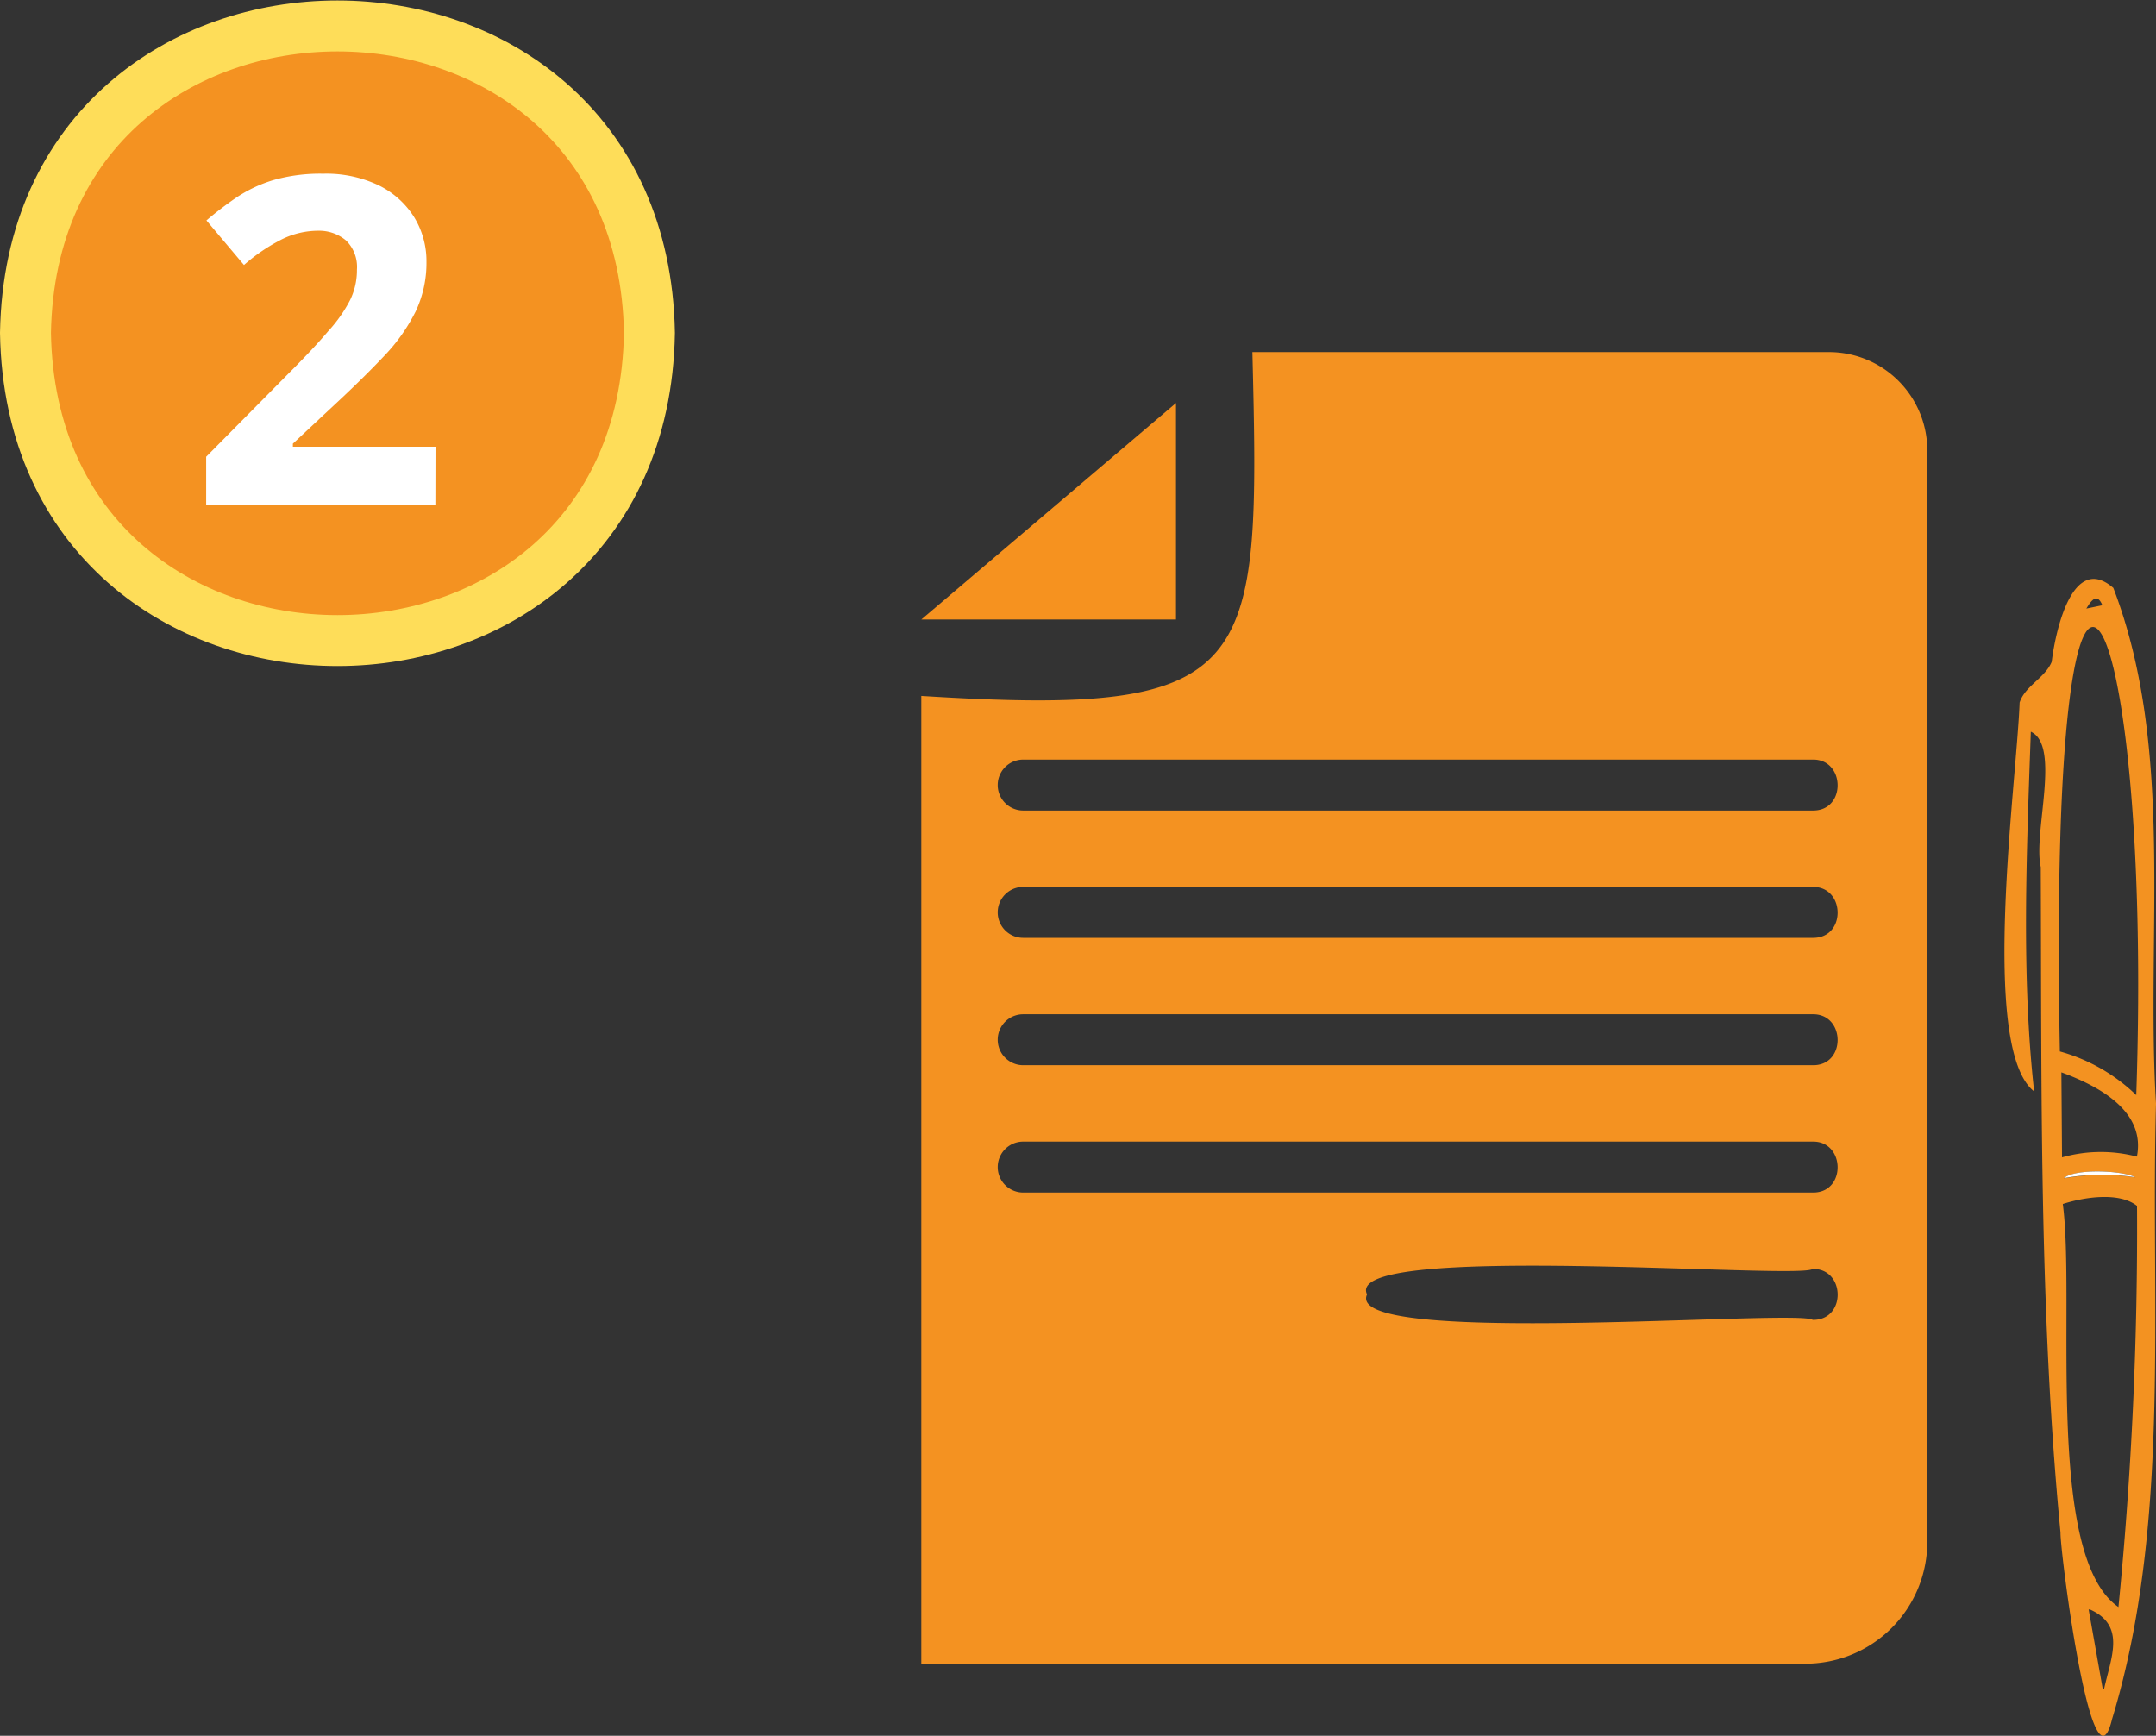 <svg xmlns="http://www.w3.org/2000/svg" viewBox="0 0 169.31 136.31"><rect x="0" y="0" width="169.31" height="136.31" fill="#333333" stroke="none"/><defs><style>.cls-1{fill:#f6921f;}.cls-2,.cls-5{fill:#f49221;}.cls-3{fill:#f39221;}.cls-4{fill:#fff;}.cls-5{stroke:#fedd59;stroke-miterlimit:10;stroke-width:4px;}</style></defs><g id="Capa_2" data-name="Capa 2"><g id="Capa_1-2" data-name="Capa 1"><polygon class="cls-1" points="92.35 31.65 72.35 48.65 92.35 48.65 92.35 31.65"/><path class="cls-2" d="M143.63,27.65H98.35c.62,25.13.49,28.67-26,27v76h69.43a9.57,9.57,0,0,0,9.57-9.57V35.37A7.72,7.72,0,0,0,143.63,27.65Zm-1.28,76c-1.17-.87-36.91,2.17-35-2-2-4.15,34-1.13,35-2C144.93,99.61,145,103.69,142.35,103.65Zm0-10h-62a2,2,0,0,1,0-4h62C144.92,89.61,145,93.69,142.35,93.65Zm0-10h-62a2,2,0,0,1,0-4h62C144.92,79.61,145,83.69,142.35,83.65Zm0-10h-62a2,2,0,0,1,0-4h62C144.92,69.61,145,73.69,142.35,73.65Zm0-10h-62a2,2,0,0,1,0-4h62C144.92,59.61,145,63.69,142.35,63.65Z"/><path class="cls-3" d="M159.48,57.46c-.34,9.67-.75,19.12.26,28.25-4.31-3.38-1.37-24.25-1.14-30.54.42-1.31,2-1.93,2.52-3.2.28-2.31,1.6-8.61,4.84-5.8,4.85,12.62,2.54,27.16,3.35,40.49-.44,16,1.2,33.07-3.45,48.34-1.55,6.47-4.08-13.08-4.05-14.65-1.68-17.36-1.48-34.83-1.55-52.26C159.64,65.43,161.87,58.56,159.48,57.46ZM167.76,86c1.37-40.1-7-55.81-6-3.43A14,14,0,0,1,167.76,86Zm-1.4,40.21a301.41,301.41,0,0,0,1.46-31.51c-1.37-1.1-4.1-.71-5.83-.15C163,102.09,160.53,122.18,166.36,126.2Zm1.45-35.37c.71-3.59-3-5.55-5.93-6.63l.05,6.68A11.17,11.17,0,0,1,167.81,90.83Zm-3.71,35.55-.08,0,1.11,6.26h.1C165.75,130.22,167,127.65,164.1,126.38Zm-2-33.86a16.92,16.92,0,0,1,5.59-.07C166.73,91.92,163,91.74,162.08,92.52Zm3-45c-.42-1-.86-.4-1.26.26Z"/><path class="cls-4" d="M162.08,92.52c.87-.78,4.65-.6,5.59-.07A16.92,16.92,0,0,0,162.08,92.52Z"/><path class="cls-5" d="M51,26.15c-.55,32.21-48.45,32.2-49,0C2.55-6,50.45-6,51,26.15Z"/><path class="cls-4" d="M34.19,39.65h-18V35.87l6.45-6.52q2-2,3.14-3.35a11.19,11.19,0,0,0,1.72-2.45,5.34,5.34,0,0,0,.53-2.37,2.91,2.91,0,0,0-.85-2.29A3.27,3.27,0,0,0,25,18.12a6.47,6.47,0,0,0-2.9.69,14.35,14.35,0,0,0-2.94,2l-2.95-3.5a27.78,27.78,0,0,1,2.34-1.79,10.89,10.89,0,0,1,2.89-1.37,13.37,13.37,0,0,1,3.94-.51,9.57,9.57,0,0,1,4.35.91A6.83,6.83,0,0,1,32.49,17a6.61,6.61,0,0,1,1,3.56,8.89,8.89,0,0,1-.84,3.88,14.14,14.14,0,0,1-2.45,3.48q-1.62,1.72-3.88,3.82L23,34.84v.24h11.2Z"/></g></g></svg>